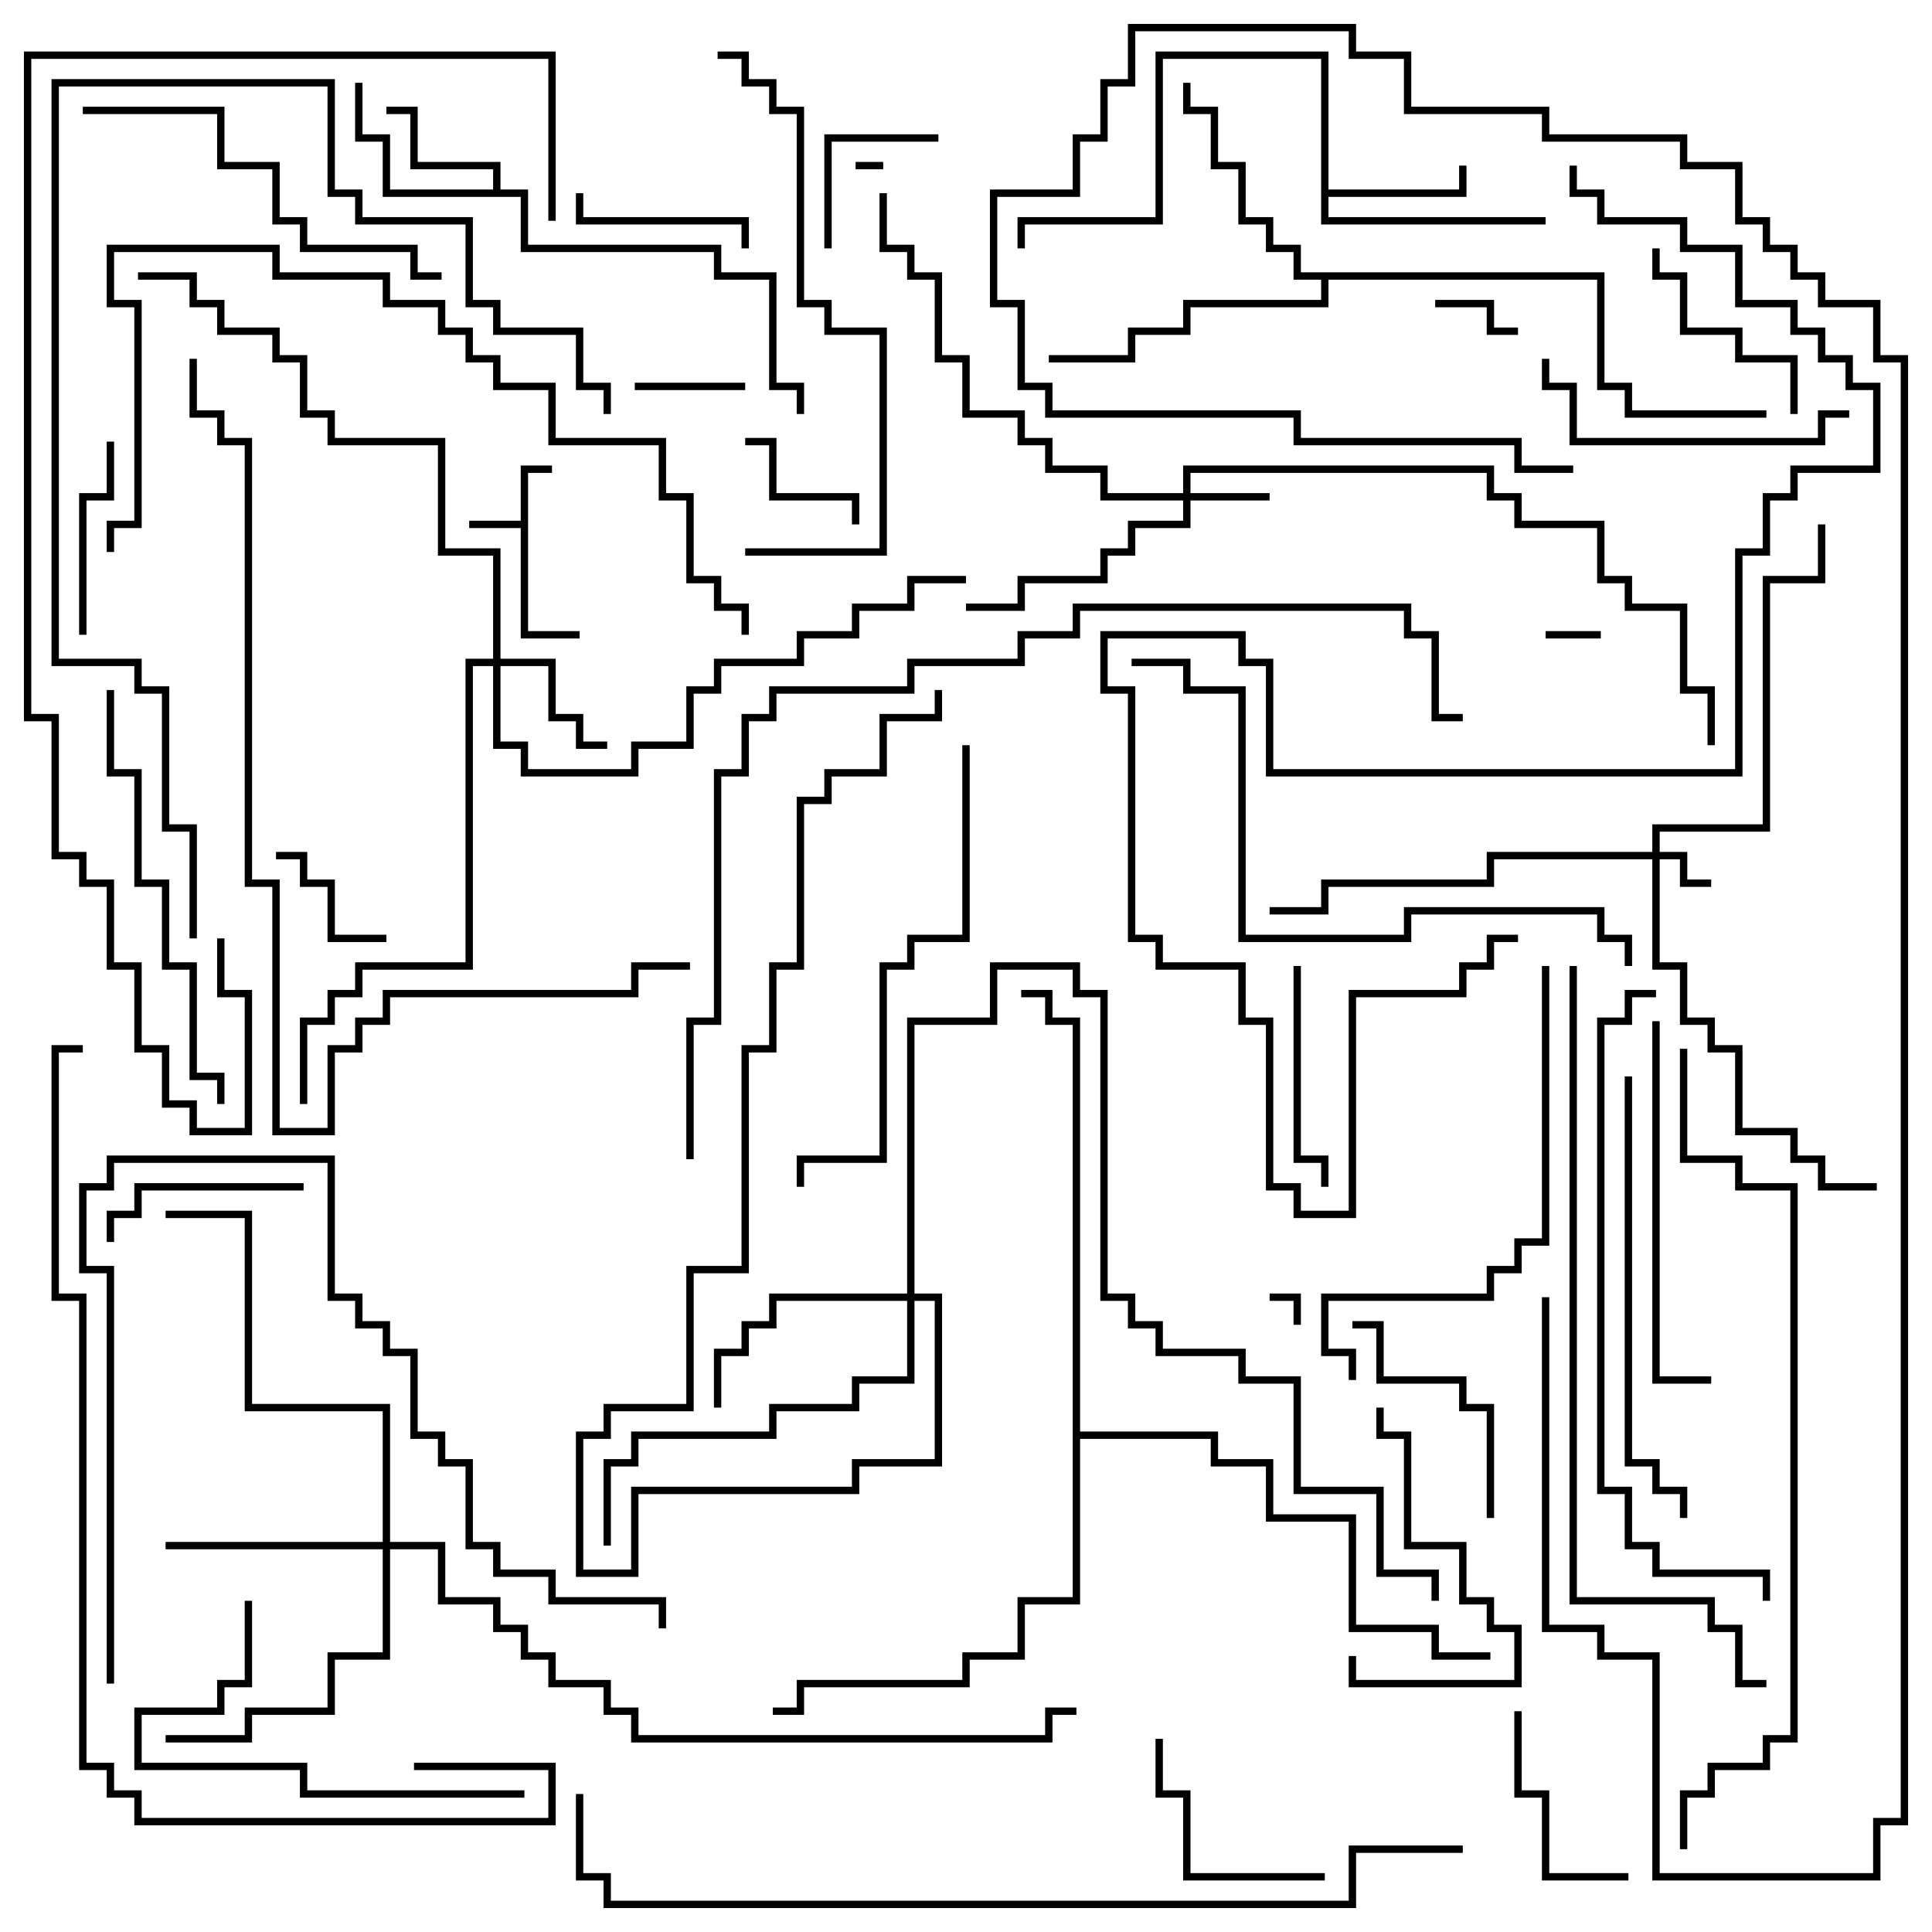 <svg version="1.1" width="105" height="105" xmlns="http://www.w3.org/2000/svg"><path d="M28.3,28.3L28.3,25.3L30,25.3L30,25.7L28.7,25.7L28.7,34.3L31.5,34.3L31.5,34.7L28.3,34.7L28.3,28.7L25.5,28.7L25.5,28.3z" stroke="none"/><path d="M26.8,10.3L26.8,9.2L22.3,9.2L22.3,6.2L21,6.2L21,5.8L22.7,5.8L22.7,8.8L27.2,8.8L27.2,10.3L28.7,10.3L28.7,13.3L39.2,13.3L39.2,14.8L42.2,14.8L42.2,20.8L43.7,20.8L43.7,22.5L43.3,22.5L43.3,21.2L41.8,21.2L41.8,15.2L38.8,15.2L38.8,13.7L28.3,13.7L28.3,10.7L20.8,10.7L20.8,7.7L19.3,7.7L19.3,4.5L19.7,4.5L19.7,7.3L21.2,7.3L21.2,10.3z" stroke="none"/><path d="M71.8,3.2L63.2,3.2L63.2,12.2L55.7,12.2L55.7,13.5L55.3,13.5L55.3,11.8L62.8,11.8L62.8,2.8L72.2,2.8L72.2,10.3L79.3,10.3L79.3,9L79.7,9L79.7,10.7L72.2,10.7L72.2,11.8L84,11.8L84,12.2L71.8,12.2z" stroke="none"/><path d="M87.2,14.8L87.2,20.8L88.7,20.8L88.7,22.3L96,22.3L96,22.7L88.3,22.7L88.3,21.2L86.8,21.2L86.8,15.2L72.2,15.2L72.2,16.7L64.7,16.7L64.7,18.2L61.7,18.2L61.7,19.7L57,19.7L57,19.3L61.3,19.3L61.3,17.8L64.3,17.8L64.3,16.3L71.8,16.3L71.8,15.2L70.3,15.2L70.3,13.7L68.8,13.7L68.8,12.2L67.3,12.2L67.3,9.2L65.8,9.2L65.8,6.2L64.3,6.2L64.3,4.5L64.7,4.5L64.7,5.8L66.2,5.8L66.2,8.8L67.7,8.8L67.7,11.8L69.2,11.8L69.2,13.3L70.7,13.3L70.7,14.8z" stroke="none"/><path d="M58.3,55.7L56.8,55.7L56.8,54.2L55.5,54.2L55.5,53.8L57.2,53.8L57.2,55.3L58.7,55.3L58.7,77.8L66.2,77.8L66.2,79.3L69.2,79.3L69.2,82.3L73.7,82.3L73.7,88.3L78.2,88.3L78.2,89.8L81,89.8L81,90.2L77.8,90.2L77.8,88.7L73.3,88.7L73.3,82.7L68.8,82.7L68.8,79.7L65.8,79.7L65.8,78.2L58.7,78.2L58.7,87.2L55.7,87.2L55.7,90.2L52.7,90.2L52.7,91.7L43.7,91.7L43.7,93.2L42,93.2L42,92.8L43.3,92.8L43.3,91.3L52.3,91.3L52.3,89.8L55.3,89.8L55.3,86.8L58.3,86.8z" stroke="none"/><path d="M89.8,46.3L89.8,44.8L95.8,44.8L95.8,31.3L98.8,31.3L98.8,28.5L99.2,28.5L99.2,31.7L96.2,31.7L96.2,45.2L90.2,45.2L90.2,46.3L91.7,46.3L91.7,47.8L93,47.8L93,48.2L91.3,48.2L91.3,46.7L90.2,46.7L90.2,52.3L91.7,52.3L91.7,55.3L93.2,55.3L93.2,56.8L94.7,56.8L94.7,61.3L97.7,61.3L97.7,62.8L99.2,62.8L99.2,64.3L102,64.3L102,64.7L98.8,64.7L98.8,63.2L97.3,63.2L97.3,61.7L94.3,61.7L94.3,57.2L92.8,57.2L92.8,55.7L91.3,55.7L91.3,52.7L89.8,52.7L89.8,46.7L81.2,46.7L81.2,48.2L72.2,48.2L72.2,49.7L69,49.7L69,49.3L71.8,49.3L71.8,47.8L80.8,47.8L80.8,46.3z" stroke="none"/><path d="M64.3,26.8L64.3,25.3L81.2,25.3L81.2,26.8L82.7,26.8L82.7,28.3L87.2,28.3L87.2,31.3L88.7,31.3L88.7,32.8L91.7,32.8L91.7,37.3L93.2,37.3L93.2,40.5L92.8,40.5L92.8,37.7L91.3,37.7L91.3,33.2L88.3,33.2L88.3,31.7L86.8,31.7L86.8,28.7L82.3,28.7L82.3,27.2L80.8,27.2L80.8,25.7L64.7,25.7L64.7,26.8L69,26.8L69,27.2L64.7,27.2L64.7,28.7L61.7,28.7L61.7,30.2L60.2,30.2L60.2,31.7L55.7,31.7L55.7,33.2L52.5,33.2L52.5,32.8L55.3,32.8L55.3,31.3L59.8,31.3L59.8,29.8L61.3,29.8L61.3,28.3L64.3,28.3L64.3,27.2L59.8,27.2L59.8,25.7L56.8,25.7L56.8,24.2L55.3,24.2L55.3,22.7L52.3,22.7L52.3,19.7L50.8,19.7L50.8,15.2L49.3,15.2L49.3,13.7L47.8,13.7L47.8,10.5L48.2,10.5L48.2,13.3L49.7,13.3L49.7,14.8L51.2,14.8L51.2,19.3L52.7,19.3L52.7,22.3L55.7,22.3L55.7,23.8L57.2,23.8L57.2,25.3L60.2,25.3L60.2,26.8z" stroke="none"/><path d="M26.8,35.8L26.8,30.2L23.8,30.2L23.8,24.2L17.8,24.2L17.8,22.7L16.3,22.7L16.3,19.7L14.8,19.7L14.8,18.2L11.8,18.2L11.8,16.7L10.3,16.7L10.3,15.2L7.5,15.2L7.5,14.8L10.7,14.8L10.7,16.3L12.2,16.3L12.2,17.8L15.2,17.8L15.2,19.3L16.7,19.3L16.7,22.3L18.2,22.3L18.2,23.8L24.2,23.8L24.2,29.8L27.2,29.8L27.2,35.8L30.2,35.8L30.2,38.8L31.7,38.8L31.7,40.3L33,40.3L33,40.7L31.3,40.7L31.3,39.2L29.8,39.2L29.8,36.2L27.2,36.2L27.2,40.3L28.7,40.3L28.7,41.8L34.3,41.8L34.3,40.3L37.3,40.3L37.3,37.3L38.8,37.3L38.8,35.8L43.3,35.8L43.3,34.3L46.3,34.3L46.3,32.8L49.3,32.8L49.3,31.3L52.5,31.3L52.5,31.7L49.7,31.7L49.7,33.2L46.7,33.2L46.7,34.7L43.7,34.7L43.7,36.2L39.2,36.2L39.2,37.7L37.7,37.7L37.7,40.7L34.7,40.7L34.7,42.2L28.3,42.2L28.3,40.7L26.8,40.7L26.8,36.2L25.7,36.2L25.7,52.7L19.7,52.7L19.7,54.2L18.2,54.2L18.2,55.7L16.7,55.7L16.7,60L16.3,60L16.3,55.3L17.8,55.3L17.8,53.8L19.3,53.8L19.3,52.3L25.3,52.3L25.3,35.8z" stroke="none"/><path d="M20.8,83.8L20.8,76.7L13.3,76.7L13.3,66.2L9,66.2L9,65.8L13.7,65.8L13.7,76.3L21.2,76.3L21.2,83.8L24.2,83.8L24.2,86.8L27.2,86.8L27.2,88.3L28.7,88.3L28.7,89.8L30.2,89.8L30.2,91.3L33.2,91.3L33.2,92.8L34.7,92.8L34.7,94.3L56.8,94.3L56.8,92.8L58.5,92.8L58.5,93.2L57.2,93.2L57.2,94.7L34.3,94.7L34.3,93.2L32.8,93.2L32.8,91.7L29.8,91.7L29.8,90.2L28.3,90.2L28.3,88.7L26.8,88.7L26.8,87.2L23.8,87.2L23.8,84.2L21.2,84.2L21.2,90.2L18.2,90.2L18.2,93.2L13.7,93.2L13.7,94.7L9,94.7L9,94.3L13.3,94.3L13.3,92.8L17.8,92.8L17.8,89.8L20.8,89.8L20.8,84.2L9,84.2L9,83.8z" stroke="none"/><path d="M49.3,70.3L49.3,55.3L53.8,55.3L53.8,52.3L58.7,52.3L58.7,53.8L60.2,53.8L60.2,70.3L61.7,70.3L61.7,71.8L63.2,71.8L63.2,73.3L67.7,73.3L67.7,74.8L70.7,74.8L70.7,80.8L75.2,80.8L75.2,85.3L78.2,85.3L78.2,87L77.8,87L77.8,85.7L74.8,85.7L74.8,81.2L70.3,81.2L70.3,75.2L67.3,75.2L67.3,73.7L62.8,73.7L62.8,72.2L61.3,72.2L61.3,70.7L59.8,70.7L59.8,54.2L58.3,54.2L58.3,52.7L54.2,52.7L54.2,55.7L49.7,55.7L49.7,70.3L51.2,70.3L51.2,79.7L46.7,79.7L46.7,81.2L34.7,81.2L34.7,85.7L31.3,85.7L31.3,77.8L32.8,77.8L32.8,76.3L37.3,76.3L37.3,68.8L40.3,68.8L40.3,56.8L41.8,56.8L41.8,52.3L43.3,52.3L43.3,43.3L44.8,43.3L44.8,41.8L47.8,41.8L47.8,38.8L50.8,38.8L50.8,37.5L51.2,37.5L51.2,39.2L48.2,39.2L48.2,42.2L45.2,42.2L45.2,43.7L43.7,43.7L43.7,52.7L42.2,52.7L42.2,57.2L40.7,57.2L40.7,69.2L37.7,69.2L37.7,76.7L33.2,76.7L33.2,78.2L31.7,78.2L31.7,85.3L34.3,85.3L34.3,80.8L46.3,80.8L46.3,79.3L50.8,79.3L50.8,70.7L49.7,70.7L49.7,75.2L46.7,75.2L46.7,76.7L42.2,76.7L42.2,78.2L34.7,78.2L34.7,79.7L33.2,79.7L33.2,84L32.8,84L32.8,79.3L34.3,79.3L34.3,77.8L41.8,77.8L41.8,76.3L46.3,76.3L46.3,74.8L49.3,74.8L49.3,70.7L42.2,70.7L42.2,72.2L40.7,72.2L40.7,73.7L39.2,73.7L39.2,76.5L38.8,76.5L38.8,73.3L40.3,73.3L40.3,71.8L41.8,71.8L41.8,70.3z" stroke="none"/><path d="M48,8.8L48,9.2L46.5,9.2L46.5,8.8z" stroke="none"/><path d="M70.7,72L70.3,72L70.3,70.7L69,70.7L69,70.3L70.7,70.3z" stroke="none"/><path d="M87,34.3L87,34.7L84,34.7L84,34.3z" stroke="none"/><path d="M82.5,17.8L82.5,18.2L80.8,18.2L80.8,16.7L78,16.7L78,16.3L81.2,16.3L81.2,17.8z" stroke="none"/><path d="M40.5,20.8L40.5,21.2L34.5,21.2L34.5,20.8z" stroke="none"/><path d="M46.7,28.5L46.3,28.5L46.3,27.2L41.8,27.2L41.8,24.2L40.5,24.2L40.5,23.8L42.2,23.8L42.2,26.8L46.7,26.8z" stroke="none"/><path d="M15,46.7L15,46.3L16.7,46.3L16.7,47.8L18.2,47.8L18.2,50.8L21,50.8L21,51.2L17.8,51.2L17.8,48.2L16.3,48.2L16.3,46.7z" stroke="none"/><path d="M45.2,13.5L44.8,13.5L44.8,7.3L51,7.3L51,7.7L45.2,7.7z" stroke="none"/><path d="M40.7,13.5L40.3,13.5L40.3,12.2L31.3,12.2L31.3,10.5L31.7,10.5L31.7,11.8L40.7,11.8z" stroke="none"/><path d="M5.8,24L6.2,24L6.2,27.2L4.7,27.2L4.7,34.5L4.3,34.5L4.3,26.8L5.8,26.8z" stroke="none"/><path d="M82.3,93L82.7,93L82.7,97.3L84.2,97.3L84.2,101.8L88.5,101.8L88.5,102.2L83.8,102.2L83.8,97.7L82.3,97.7z" stroke="none"/><path d="M6.2,67.5L5.8,67.5L5.8,65.8L7.3,65.8L7.3,64.3L16.5,64.3L16.5,64.7L7.7,64.7L7.7,66.2L6.2,66.2z" stroke="none"/><path d="M72,101.8L72,102.2L64.3,102.2L64.3,97.7L62.8,97.7L62.8,94.5L63.2,94.5L63.2,97.3L64.7,97.3L64.7,101.8z" stroke="none"/><path d="M89.8,13.5L90.2,13.5L90.2,14.8L91.7,14.8L91.7,17.8L94.7,17.8L94.7,19.3L97.7,19.3L97.7,22.5L97.3,22.5L97.3,19.7L94.3,19.7L94.3,18.2L91.3,18.2L91.3,15.2L89.8,15.2z" stroke="none"/><path d="M70.3,52.5L70.7,52.5L70.7,62.8L72.2,62.8L72.2,64.5L71.8,64.5L71.8,63.2L70.3,63.2z" stroke="none"/><path d="M81.2,82.5L80.8,82.5L80.8,76.7L79.3,76.7L79.3,75.2L74.8,75.2L74.8,72.2L73.5,72.2L73.5,71.8L75.2,71.8L75.2,74.8L79.7,74.8L79.7,76.3L81.2,76.3z" stroke="none"/><path d="M74.8,76.5L75.2,76.5L75.2,77.8L76.7,77.8L76.7,83.8L79.7,83.8L79.7,86.8L81.2,86.8L81.2,88.3L82.7,88.3L82.7,91.7L73.3,91.7L73.3,90L73.7,90L73.7,91.3L82.3,91.3L82.3,88.7L80.8,88.7L80.8,87.2L79.3,87.2L79.3,84.2L76.3,84.2L76.3,78.2L74.8,78.2z" stroke="none"/><path d="M100.5,22.3L100.5,22.7L99.2,22.7L99.2,24.2L85.3,24.2L85.3,21.2L83.8,21.2L83.8,19.5L84.2,19.5L84.2,20.8L85.7,20.8L85.7,23.8L98.8,23.8L98.8,22.3z" stroke="none"/><path d="M13.3,87L13.7,87L13.7,91.7L12.2,91.7L12.2,93.2L7.7,93.2L7.7,95.8L16.7,95.8L16.7,97.3L28.5,97.3L28.5,97.7L16.3,97.7L16.3,96.2L7.3,96.2L7.3,92.8L11.8,92.8L11.8,91.3L13.3,91.3z" stroke="none"/><path d="M89.8,55.5L90.2,55.5L90.2,74.8L93,74.8L93,75.2L89.8,75.2z" stroke="none"/><path d="M4.5,6.2L4.5,5.8L12.2,5.8L12.2,8.8L15.2,8.8L15.2,11.8L16.7,11.8L16.7,13.3L22.7,13.3L22.7,14.8L24,14.8L24,15.2L22.3,15.2L22.3,13.7L16.3,13.7L16.3,12.2L14.8,12.2L14.8,9.2L11.8,9.2L11.8,6.2z" stroke="none"/><path d="M12.2,60L11.8,60L11.8,58.7L10.3,58.7L10.3,52.7L8.8,52.7L8.8,48.2L7.3,48.2L7.3,42.2L5.8,42.2L5.8,37.5L6.2,37.5L6.2,41.8L7.7,41.8L7.7,47.8L9.2,47.8L9.2,52.3L10.7,52.3L10.7,58.3L12.2,58.3z" stroke="none"/><path d="M88.3,58.5L88.7,58.5L88.7,79.3L90.2,79.3L90.2,80.8L91.7,80.8L91.7,82.5L91.3,82.5L91.3,81.2L89.8,81.2L89.8,79.7L88.3,79.7z" stroke="none"/><path d="M83.8,52.5L84.2,52.5L84.2,67.7L82.7,67.7L82.7,69.2L81.2,69.2L81.2,70.7L72.2,70.7L72.2,73.3L73.7,73.3L73.7,75L73.3,75L73.3,73.7L71.8,73.7L71.8,70.3L80.8,70.3L80.8,68.8L82.3,68.8L82.3,67.3L83.8,67.3z" stroke="none"/><path d="M52.3,40.5L52.7,40.5L52.7,51.2L49.7,51.2L49.7,52.7L48.2,52.7L48.2,63.2L43.7,63.2L43.7,64.5L43.3,64.5L43.3,62.8L47.8,62.8L47.8,52.3L49.3,52.3L49.3,50.8L52.3,50.8z" stroke="none"/><path d="M40.5,30.2L40.5,29.8L47.8,29.8L47.8,18.2L44.8,18.2L44.8,16.7L43.3,16.7L43.3,6.2L41.8,6.2L41.8,4.7L40.3,4.7L40.3,3.2L39,3.2L39,2.8L40.7,2.8L40.7,4.3L42.2,4.3L42.2,5.8L43.7,5.8L43.7,16.3L45.2,16.3L45.2,17.8L48.2,17.8L48.2,30.2z" stroke="none"/><path d="M6.2,91.5L5.8,91.5L5.8,69.2L4.3,69.2L4.3,64.3L5.8,64.3L5.8,62.8L18.2,62.8L18.2,70.3L19.7,70.3L19.7,71.8L21.2,71.8L21.2,73.3L22.7,73.3L22.7,77.8L24.2,77.8L24.2,79.3L25.7,79.3L25.7,83.8L27.2,83.8L27.2,85.3L30.2,85.3L30.2,86.8L36.2,86.8L36.2,88.5L35.8,88.5L35.8,87.2L29.8,87.2L29.8,85.7L26.8,85.7L26.8,84.2L25.3,84.2L25.3,79.7L23.8,79.7L23.8,78.2L22.3,78.2L22.3,73.7L20.8,73.7L20.8,72.2L19.3,72.2L19.3,70.7L17.8,70.7L17.8,63.2L6.2,63.2L6.2,64.7L4.7,64.7L4.7,68.8L6.2,68.8z" stroke="none"/><path d="M88.7,52.5L88.3,52.5L88.3,51.2L86.8,51.2L86.8,49.7L76.7,49.7L76.7,51.2L67.3,51.2L67.3,37.7L64.3,37.7L64.3,36.2L61.5,36.2L61.5,35.8L64.7,35.8L64.7,37.3L67.7,37.3L67.7,50.8L76.3,50.8L76.3,49.3L87.2,49.3L87.2,50.8L88.7,50.8z" stroke="none"/><path d="M90,53.8L90,54.2L88.7,54.2L88.7,55.7L87.2,55.7L87.2,80.8L88.7,80.8L88.7,83.8L90.2,83.8L90.2,85.3L96.2,85.3L96.2,87L95.8,87L95.8,85.7L89.8,85.7L89.8,84.2L88.3,84.2L88.3,81.2L86.8,81.2L86.8,55.3L88.3,55.3L88.3,53.8z" stroke="none"/><path d="M6.2,30L5.8,30L5.8,28.3L7.3,28.3L7.3,16.7L5.8,16.7L5.8,13.3L15.2,13.3L15.2,14.8L21.2,14.8L21.2,16.3L24.2,16.3L24.2,17.8L25.7,17.8L25.7,19.3L27.2,19.3L27.2,20.8L30.2,20.8L30.2,23.8L36.2,23.8L36.2,26.8L37.7,26.8L37.7,31.3L39.2,31.3L39.2,32.8L40.7,32.8L40.7,34.5L40.3,34.5L40.3,33.2L38.8,33.2L38.8,31.7L37.3,31.7L37.3,27.2L35.8,27.2L35.8,24.2L29.8,24.2L29.8,21.2L26.8,21.2L26.8,19.7L25.3,19.7L25.3,18.2L23.8,18.2L23.8,16.7L20.8,16.7L20.8,15.2L14.8,15.2L14.8,13.7L6.2,13.7L6.2,16.3L7.7,16.3L7.7,28.7L6.2,28.7z" stroke="none"/><path d="M33.2,22.5L32.8,22.5L32.8,21.2L31.3,21.2L31.3,18.2L26.8,18.2L26.8,16.7L25.3,16.7L25.3,12.2L19.3,12.2L19.3,10.7L17.8,10.7L17.8,4.7L3.2,4.7L3.2,35.8L7.7,35.8L7.7,37.3L9.2,37.3L9.2,44.8L10.7,44.8L10.7,51L10.3,51L10.3,45.2L8.8,45.2L8.8,37.7L7.3,37.7L7.3,36.2L2.8,36.2L2.8,4.3L18.2,4.3L18.2,10.3L19.7,10.3L19.7,11.8L25.7,11.8L25.7,16.3L27.2,16.3L27.2,17.8L31.7,17.8L31.7,20.8L33.2,20.8z" stroke="none"/><path d="M85.3,52.5L85.7,52.5L85.7,86.8L93.2,86.8L93.2,88.3L94.7,88.3L94.7,91.3L96,91.3L96,91.7L94.3,91.7L94.3,88.7L92.8,88.7L92.8,87.2L85.3,87.2z" stroke="none"/><path d="M85.3,9L85.7,9L85.7,10.3L87.2,10.3L87.2,11.8L91.7,11.8L91.7,13.3L94.7,13.3L94.7,16.3L97.7,16.3L97.7,17.8L99.2,17.8L99.2,19.3L100.7,19.3L100.7,20.8L102.2,20.8L102.2,25.7L97.7,25.7L97.7,27.2L96.2,27.2L96.2,30.2L94.7,30.2L94.7,42.2L68.8,42.2L68.8,36.2L67.3,36.2L67.3,34.7L60.2,34.7L60.2,37.3L61.7,37.3L61.7,50.8L63.2,50.8L63.2,52.3L67.7,52.3L67.7,55.3L69.2,55.3L69.2,64.3L70.7,64.3L70.7,65.8L73.3,65.8L73.3,53.8L79.3,53.8L79.3,52.3L80.8,52.3L80.8,50.8L82.5,50.8L82.5,51.2L81.2,51.2L81.2,52.7L79.7,52.7L79.7,54.2L73.7,54.2L73.7,66.2L70.3,66.2L70.3,64.7L68.8,64.7L68.8,55.7L67.3,55.7L67.3,52.7L62.8,52.7L62.8,51.2L61.3,51.2L61.3,37.7L59.8,37.7L59.8,34.3L67.7,34.3L67.7,35.8L69.2,35.8L69.2,41.8L94.3,41.8L94.3,29.8L95.8,29.8L95.8,26.8L97.3,26.8L97.3,25.3L101.8,25.3L101.8,21.2L100.3,21.2L100.3,19.7L98.8,19.7L98.8,18.2L97.3,18.2L97.3,16.7L94.3,16.7L94.3,13.7L91.3,13.7L91.3,12.2L86.8,12.2L86.8,10.7L85.3,10.7z" stroke="none"/><path d="M37.5,52.3L37.5,52.7L34.7,52.7L34.7,54.2L21.2,54.2L21.2,55.7L19.7,55.7L19.7,57.2L18.2,57.2L18.2,61.7L14.8,61.7L14.8,48.2L13.3,48.2L13.3,24.2L11.8,24.2L11.8,22.7L10.3,22.7L10.3,19.5L10.7,19.5L10.7,22.3L12.2,22.3L12.2,23.8L13.7,23.8L13.7,47.8L15.2,47.8L15.2,61.3L17.8,61.3L17.8,56.8L19.3,56.8L19.3,55.3L20.8,55.3L20.8,53.8L34.3,53.8L34.3,52.3z" stroke="none"/><path d="M22.5,96.2L22.5,95.8L30.2,95.8L30.2,99.2L7.3,99.2L7.3,97.7L5.8,97.7L5.8,96.2L4.3,96.2L4.3,70.7L2.8,70.7L2.8,56.8L4.5,56.8L4.5,57.2L3.2,57.2L3.2,70.3L4.7,70.3L4.7,95.8L6.2,95.8L6.2,97.3L7.7,97.3L7.7,98.8L29.8,98.8L29.8,96.2z" stroke="none"/><path d="M11.8,51L12.2,51L12.2,53.8L13.7,53.8L13.7,61.7L10.3,61.7L10.3,60.2L8.8,60.2L8.8,57.2L7.3,57.2L7.3,52.7L5.8,52.7L5.8,48.2L4.3,48.2L4.3,46.7L2.8,46.7L2.8,39.2L1.3,39.2L1.3,2.8L30.2,2.8L30.2,12L29.8,12L29.8,3.2L1.7,3.2L1.7,38.8L3.2,38.8L3.2,46.3L4.7,46.3L4.7,47.8L6.2,47.8L6.2,52.3L7.7,52.3L7.7,56.8L9.2,56.8L9.2,59.8L10.7,59.8L10.7,61.3L13.3,61.3L13.3,54.2L11.8,54.2z" stroke="none"/><path d="M91.7,100.5L91.3,100.5L91.3,97.3L92.8,97.3L92.8,95.8L95.8,95.8L95.8,94.3L97.3,94.3L97.3,64.7L94.3,64.7L94.3,63.2L91.3,63.2L91.3,57L91.7,57L91.7,62.8L94.7,62.8L94.7,64.3L97.7,64.3L97.7,94.7L96.2,94.7L96.2,96.2L93.2,96.2L93.2,97.7L91.7,97.7z" stroke="none"/><path d="M85.5,25.3L85.5,25.7L82.3,25.7L82.3,24.2L70.3,24.2L70.3,22.7L56.8,22.7L56.8,21.2L55.3,21.2L55.3,16.7L53.8,16.7L53.8,10.3L58.3,10.3L58.3,7.3L59.8,7.3L59.8,4.3L61.3,4.3L61.3,1.3L73.7,1.3L73.7,2.8L76.7,2.8L76.7,5.8L84.2,5.8L84.2,7.3L91.7,7.3L91.7,8.8L94.7,8.8L94.7,11.8L96.2,11.8L96.2,13.3L97.7,13.3L97.7,14.8L99.2,14.8L99.2,16.3L102.2,16.3L102.2,19.3L103.7,19.3L103.7,99.2L102.2,99.2L102.2,102.2L89.8,102.2L89.8,90.2L86.8,90.2L86.8,88.7L83.8,88.7L83.8,70.5L84.2,70.5L84.2,88.3L87.2,88.3L87.2,89.8L90.2,89.8L90.2,101.8L101.8,101.8L101.8,98.8L103.3,98.8L103.3,19.7L101.8,19.7L101.8,16.7L98.8,16.7L98.8,15.2L97.3,15.2L97.3,13.7L95.8,13.7L95.8,12.2L94.3,12.2L94.3,9.2L91.3,9.2L91.3,7.7L83.8,7.7L83.8,6.2L76.3,6.2L76.3,3.2L73.3,3.2L73.3,1.7L61.7,1.7L61.7,4.7L60.2,4.7L60.2,7.7L58.7,7.7L58.7,10.7L54.2,10.7L54.2,16.3L55.7,16.3L55.7,20.8L57.2,20.8L57.2,22.3L70.7,22.3L70.7,23.8L82.7,23.8L82.7,25.3z" stroke="none"/><path d="M79.5,100.3L79.5,100.7L73.7,100.7L73.7,103.7L32.8,103.7L32.8,102.2L31.3,102.2L31.3,97.5L31.7,97.5L31.7,101.8L33.2,101.8L33.2,103.3L73.3,103.3L73.3,100.3z" stroke="none"/><path d="M37.7,63L37.3,63L37.3,55.3L38.8,55.3L38.8,41.8L40.3,41.8L40.3,38.8L41.8,38.8L41.8,37.3L49.3,37.3L49.3,35.8L55.3,35.8L55.3,34.3L58.3,34.3L58.3,32.8L76.7,32.8L76.7,34.3L78.2,34.3L78.2,38.8L79.5,38.8L79.5,39.2L77.8,39.2L77.8,34.7L76.3,34.7L76.3,33.2L58.7,33.2L58.7,34.7L55.7,34.7L55.7,36.2L49.7,36.2L49.7,37.7L42.2,37.7L42.2,39.2L40.7,39.2L40.7,42.2L39.2,42.2L39.2,55.7L37.7,55.7z" stroke="none"/></svg>